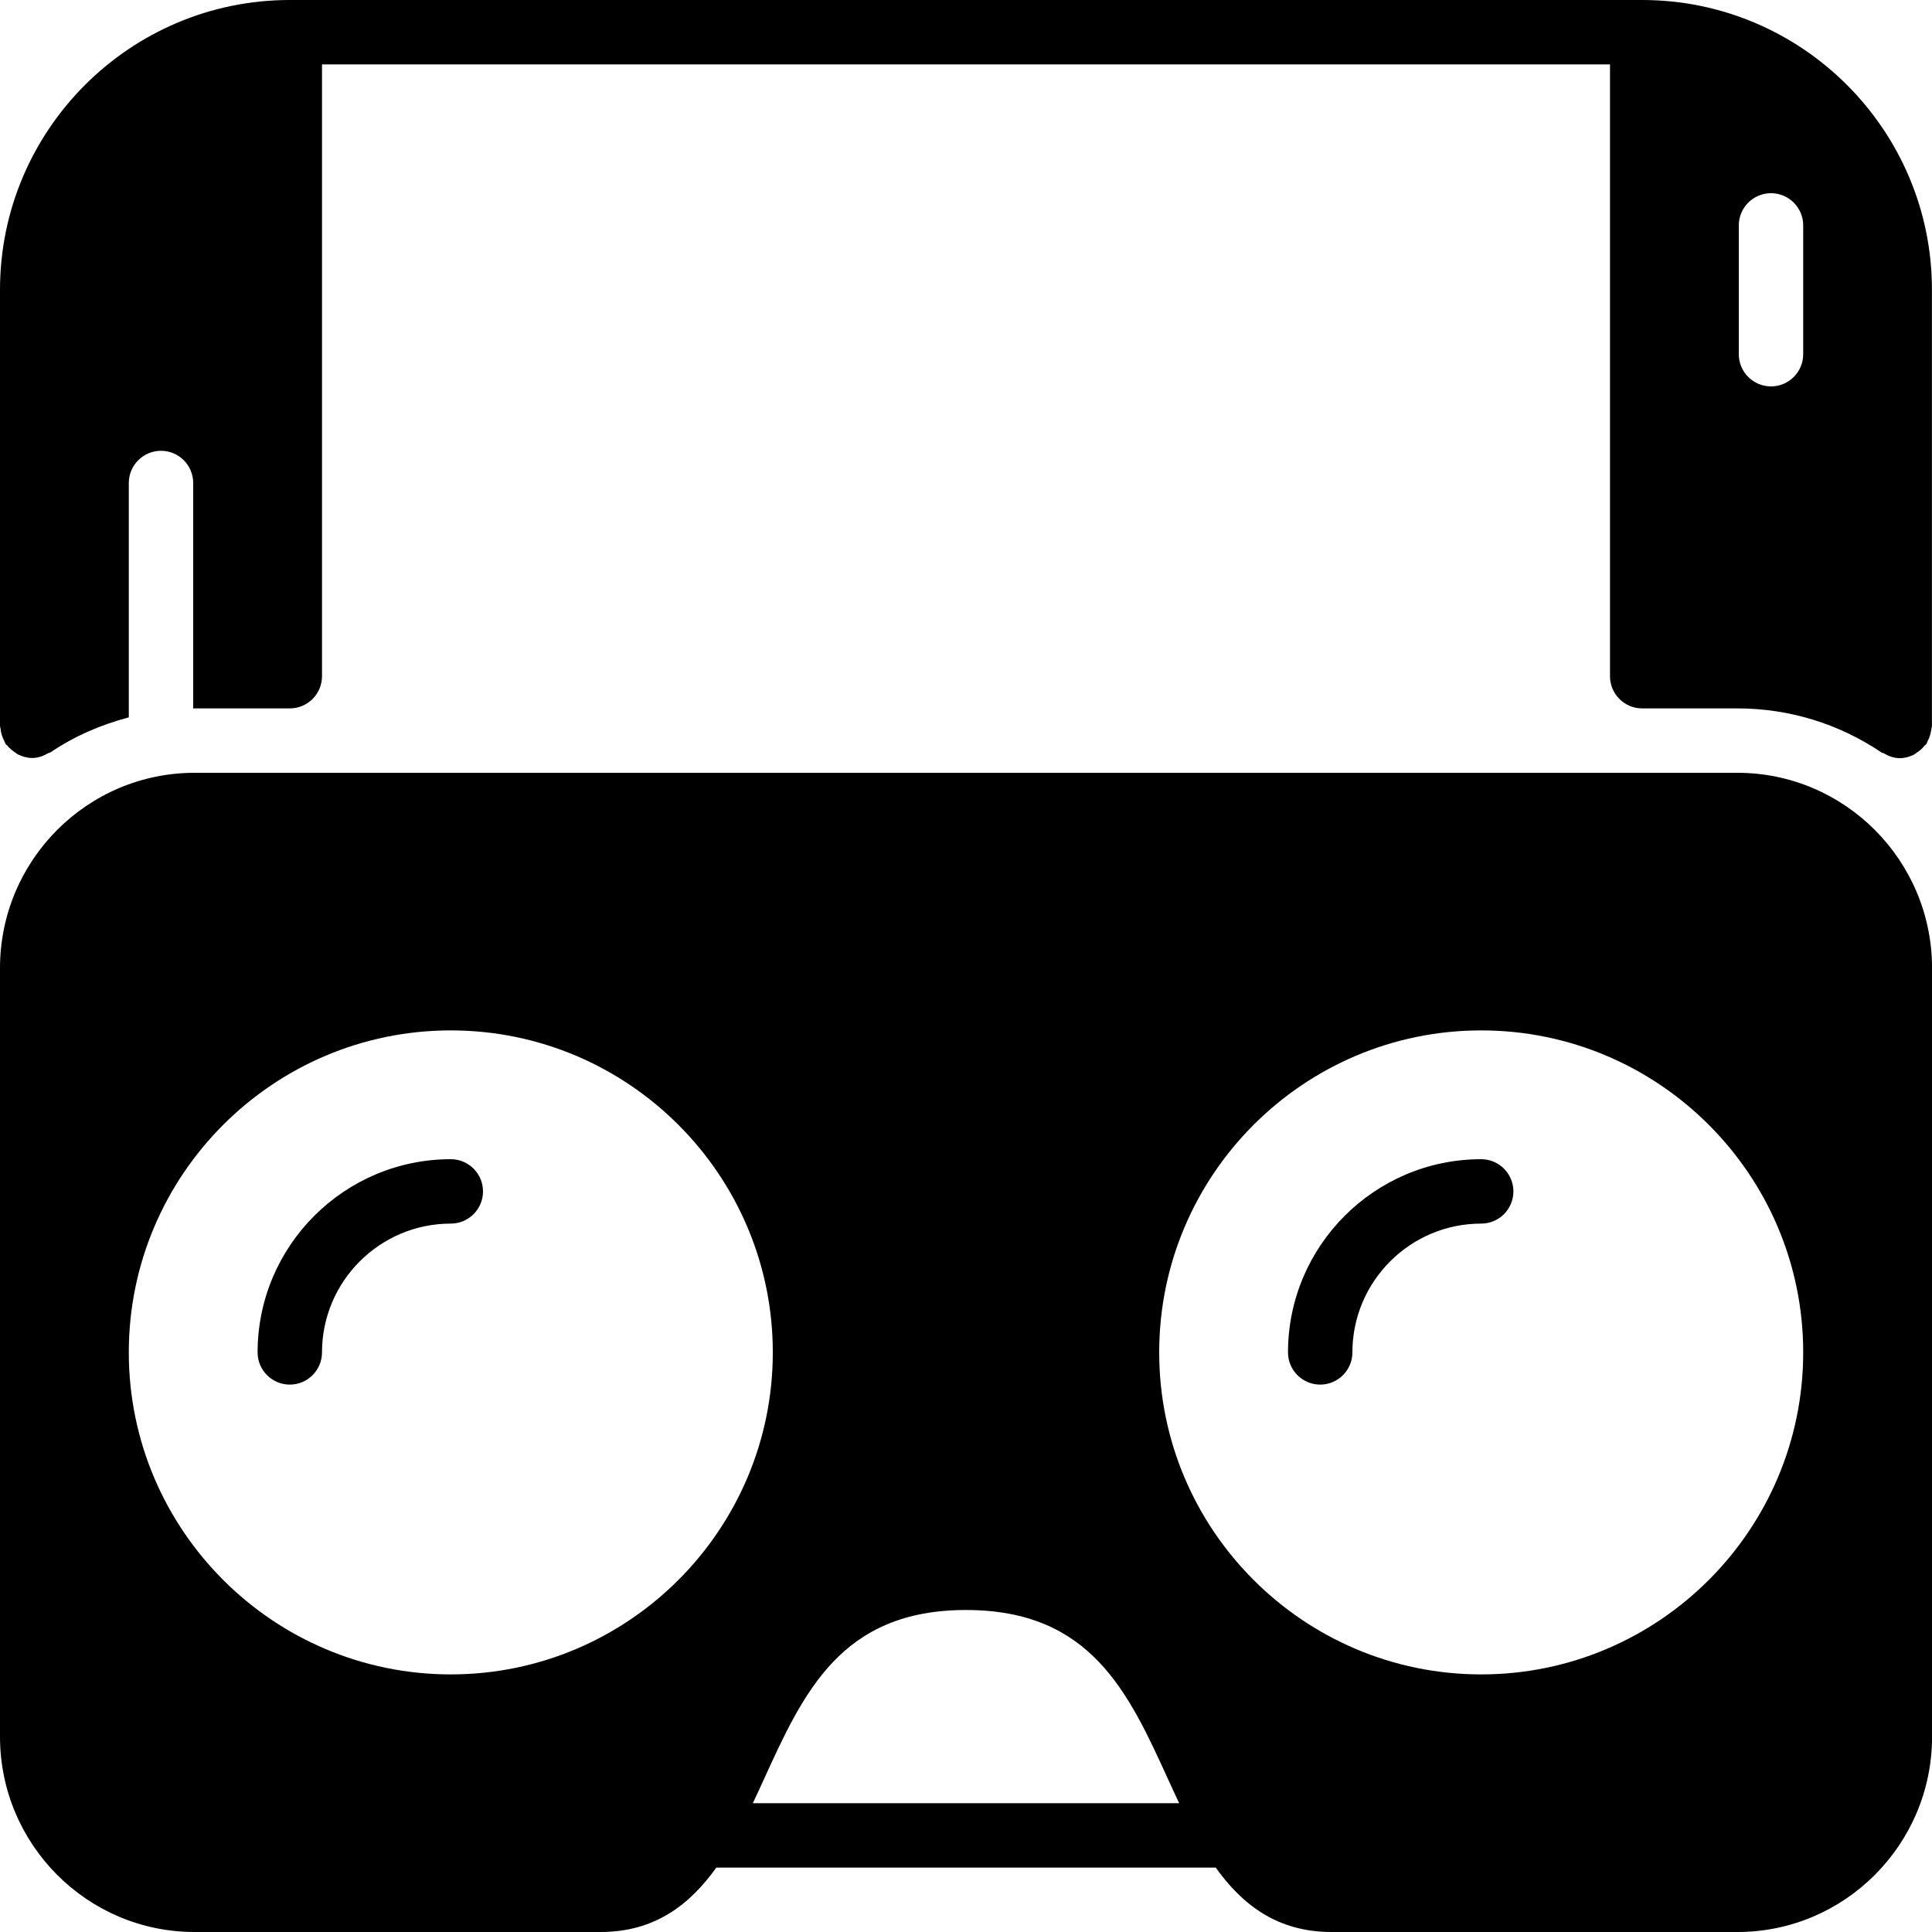 <?xml version="1.0" encoding="iso-8859-1"?>
<!-- Generator: Adobe Illustrator 19.0.0, SVG Export Plug-In . SVG Version: 6.00 Build 0)  -->
<svg version="1.1" id="Layer_1" xmlns="http://www.w3.org/2000/svg" xmlns:xlink="http://www.w3.org/1999/xlink" x="0px" y="0px"
	 viewBox="0 0 30 30" style="enable-background:new 0 0 30 30;" xml:space="preserve">
<g>
	<g>
		<path d="M0.029,11.416c0.01,0.033,0.023,0.064,0.039,0.093c0.008,0.014,0.009,0.029,0.018,0.043
			c0.007,0.011,0.02,0.015,0.027,0.024c0.035,0.044,0.076,0.079,0.123,0.109c0.017,0.011,0.031,0.025,0.05,0.033
			C0.351,11.749,0.423,11.77,0.5,11.77h0.001c0.093,0,0.175-0.032,0.249-0.076c0.009-0.006,0.021-0.003,0.03-0.009
			c0.375-0.254,0.788-0.432,1.22-0.546V7.5C2,7.224,2.224,7,2.5,7S3,7.224,3,7.5v3.502C3.007,11.002,3.015,11,3.022,11H4.5
			C4.776,11,5,10.776,5,10.5V1h20v9.5c0,0.276,0.224,0.5,0.5,0.5h1.478c0.802,0,1.577,0.237,2.242,0.687
			c0.009,0.006,0.02,0.004,0.029,0.009c0.074,0.044,0.156,0.076,0.249,0.077h0.001c0.078,0,0.149-0.021,0.214-0.052
			c0.019-0.009,0.033-0.023,0.05-0.034c0.047-0.03,0.088-0.065,0.122-0.109c0.008-0.01,0.02-0.014,0.028-0.025
			c0.009-0.013,0.01-0.029,0.018-0.043c0.017-0.03,0.029-0.061,0.039-0.094c0.01-0.033,0.016-0.064,0.02-0.097
			c0.002-0.016,0.009-0.03,0.009-0.046V4.5C30,2.019,27.981,0,25.5,0h-21C2.018,0,0,2.019,0,4.5v6.772
			c0,0.016,0.008,0.03,0.009,0.046C0.012,11.352,0.018,11.383,0.029,11.416z M27,3.5C27,3.224,27.224,3,27.5,3S28,3.224,28,3.5v2
			C28,5.776,27.776,6,27.5,6S27,5.776,27,5.5V3.5z M7,18c-1.654,0-3,1.346-3,3c0,0.276,0.224,0.5,0.5,0.5S5,21.276,5,21
			c0-1.103,0.897-2,2-2c0.276,0,0.5-0.224,0.5-0.5S7.276,18,7,18z M23,18c-1.654,0-3,1.346-3,3c0,0.276,0.224,0.5,0.5,0.5
			S21,21.276,21,21c0-1.103,0.897-2,2-2c0.276,0,0.5-0.224,0.5-0.5S23.276,18,23,18z M26.978,12H3.022C1.354,12,0,13.36,0,15.033
			v11.934C0,28.64,1.354,30,3.022,30h6.304c0.845,0,1.387-0.428,1.797-1h7.755c0.409,0.572,0.952,1,1.797,1h6.304
			c1.667,0,3.022-1.36,3.022-3.033V15.033C30,13.36,28.645,12,26.978,12z M7,26c-2.757,0-5-2.243-5-5s2.243-5,5-5s5,2.243,5,5
			S9.757,26,7,26z M11.69,28c0.058-0.122,0.114-0.245,0.169-0.365C12.477,26.28,13.06,25,15,25s2.523,1.28,3.141,2.635
			c0.055,0.121,0.111,0.243,0.169,0.365H11.69z M23,26c-2.757,0-5-2.243-5-5s2.243-5,5-5s5,2.243,5,5S25.757,26,23,26z"/>
	</g>
</g>
</svg>
